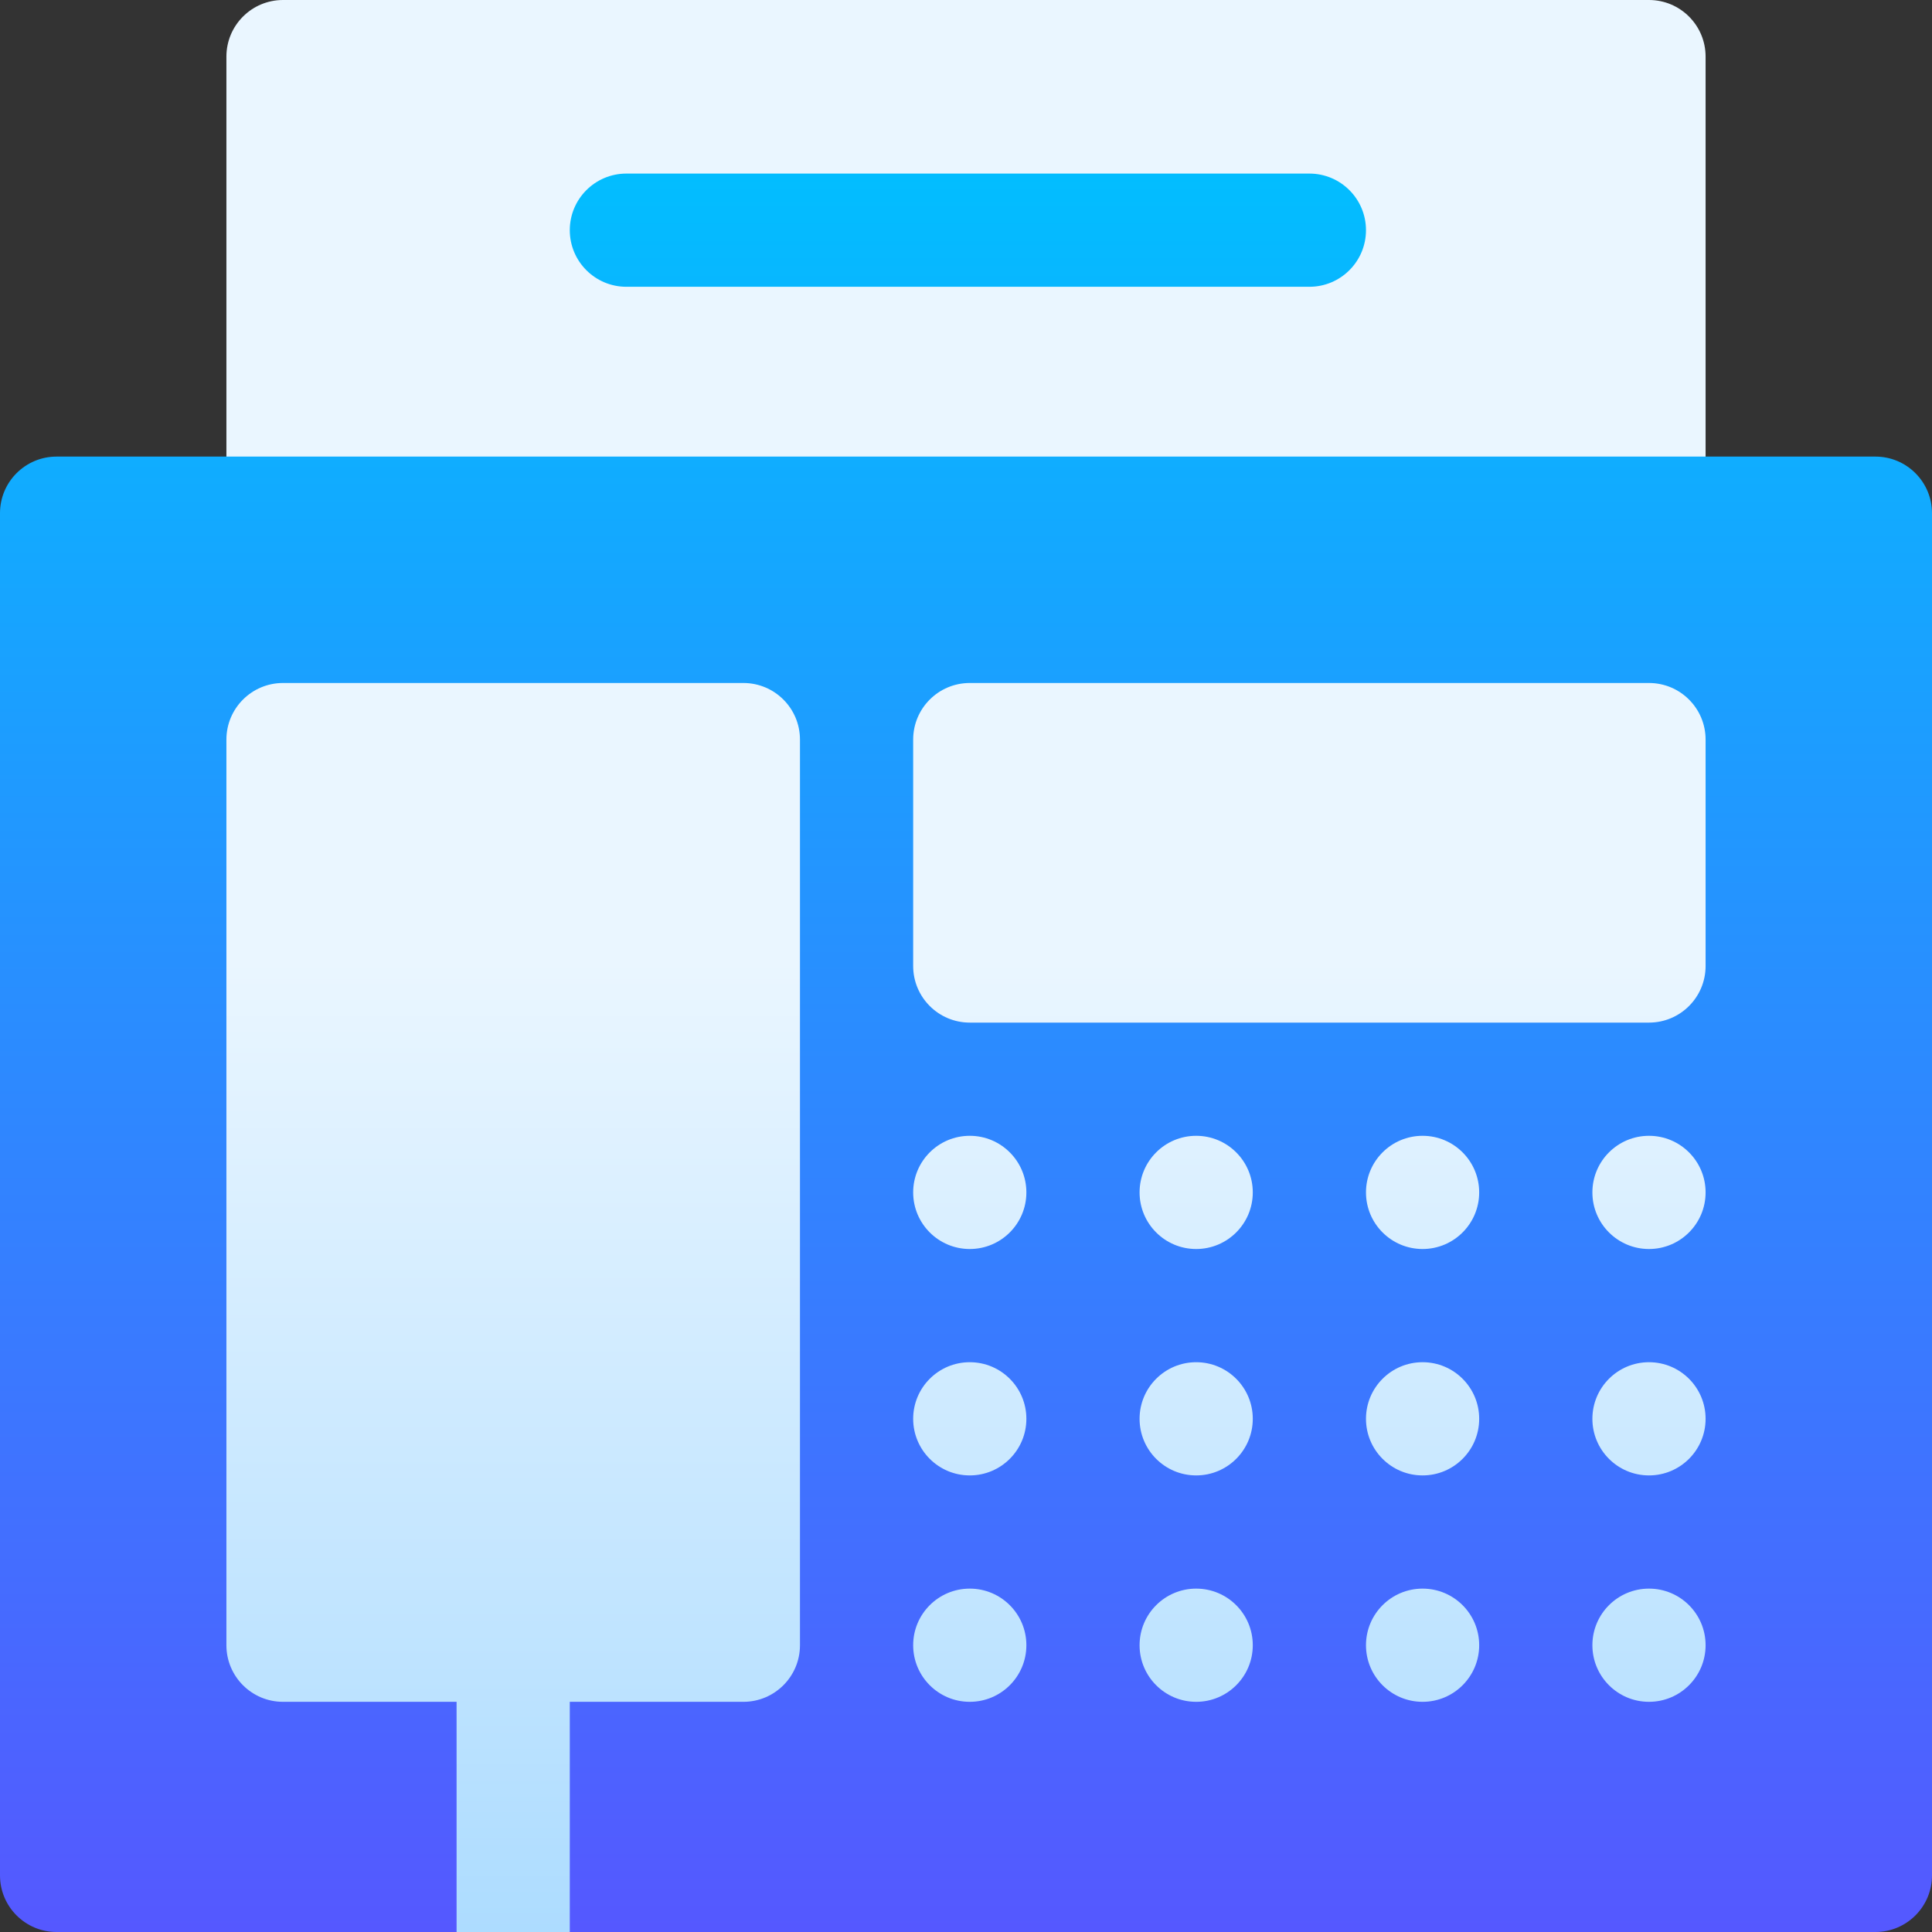 <svg id="Capa_1" enable-background="new 0 0 512 512" height="512" viewBox="0 0 512 512" width="512" xmlns="http://www.w3.org/2000/svg" xmlns:xlink="http://www.w3.org/1999/xlink"><rect x="0" y="0" width="512" height="512" fill="#333333" stroke="none"/><linearGradient id="SVGID_1_" gradientUnits="userSpaceOnUse" x1="256" x2="256" y1="512" y2="34"><stop offset="0" stop-color="#5558ff"/><stop offset="1" stop-color="#00c0ff"/></linearGradient><linearGradient id="SVGID_2_" gradientUnits="userSpaceOnUse" x1="256" x2="256" y1="512" y2="0"><stop offset="0" stop-color="#addcff"/><stop offset=".503" stop-color="#eaf6ff"/><stop offset="1" stop-color="#eaf6ff"/></linearGradient><g><g><g><path d="m497 121h-45l-40-87h-306l-46 87h-45c-8.284 0-15 6.716-15 15v361c0 8.284 6.716 15 15 15h106l15-18 15 18h346c8.284 0 15-6.716 15-15v-361c0-8.284-6.716-15-15-15z" fill="url(#SVGID_1_)"/></g></g><g><g><path d="m437 361c-8.284 0-15 6.716-15 15s6.716 15 15 15 15-6.716 15-15-6.716-15-15-15zm-60 0c-8.284 0-15 6.716-15 15s6.716 15 15 15 15-6.716 15-15-6.716-15-15-15zm-60 0c-8.284 0-15 6.716-15 15s6.716 15 15 15 15-6.716 15-15-6.716-15-15-15zm-60 0c-8.284 0-15 6.716-15 15s6.716 15 15 15 15-6.716 15-15-6.716-15-15-15zm180-60c-8.284 0-15 6.716-15 15s6.716 15 15 15 15-6.716 15-15-6.716-15-15-15zm-60 0c-8.284 0-15 6.716-15 15s6.716 15 15 15 15-6.716 15-15-6.716-15-15-15zm-60 0c-8.284 0-15 6.716-15 15s6.716 15 15 15 15-6.716 15-15-6.716-15-15-15zm-60 0c-8.284 0-15 6.716-15 15s6.716 15 15 15 15-6.716 15-15-6.716-15-15-15zm180 120c-8.284 0-15 6.716-15 15s6.716 15 15 15 15-6.716 15-15-6.716-15-15-15zm-60 0c-8.284 0-15 6.716-15 15s6.716 15 15 15 15-6.716 15-15-6.716-15-15-15zm-60 0c-8.284 0-15 6.716-15 15s6.716 15 15 15 15-6.716 15-15-6.716-15-15-15zm-60 0c-8.284 0-15 6.716-15 15s6.716 15 15 15 15-6.716 15-15-6.716-15-15-15zm-60-240h-122c-8.284 0-15 6.716-15 15v240c0 8.284 6.716 15 15 15h46v61h30v-61h46c8.284 0 15-6.716 15-15v-240c0-8.284-6.716-15-15-15zm240-181h-362c-8.284 0-15 6.716-15 15v106h392v-106c0-8.284-6.716-15-15-15zm-90 76h-181c-8.284 0-15-6.716-15-15s6.716-15 15-15h181c8.284 0 15 6.716 15 15s-6.716 15-15 15zm90 105h-180c-8.284 0-15 6.716-15 15v60c0 8.284 6.716 15 15 15h180c8.284 0 15-6.716 15-15v-60c0-8.284-6.716-15-15-15z" fill="url(#SVGID_2_)"/></g></g></g></svg>
